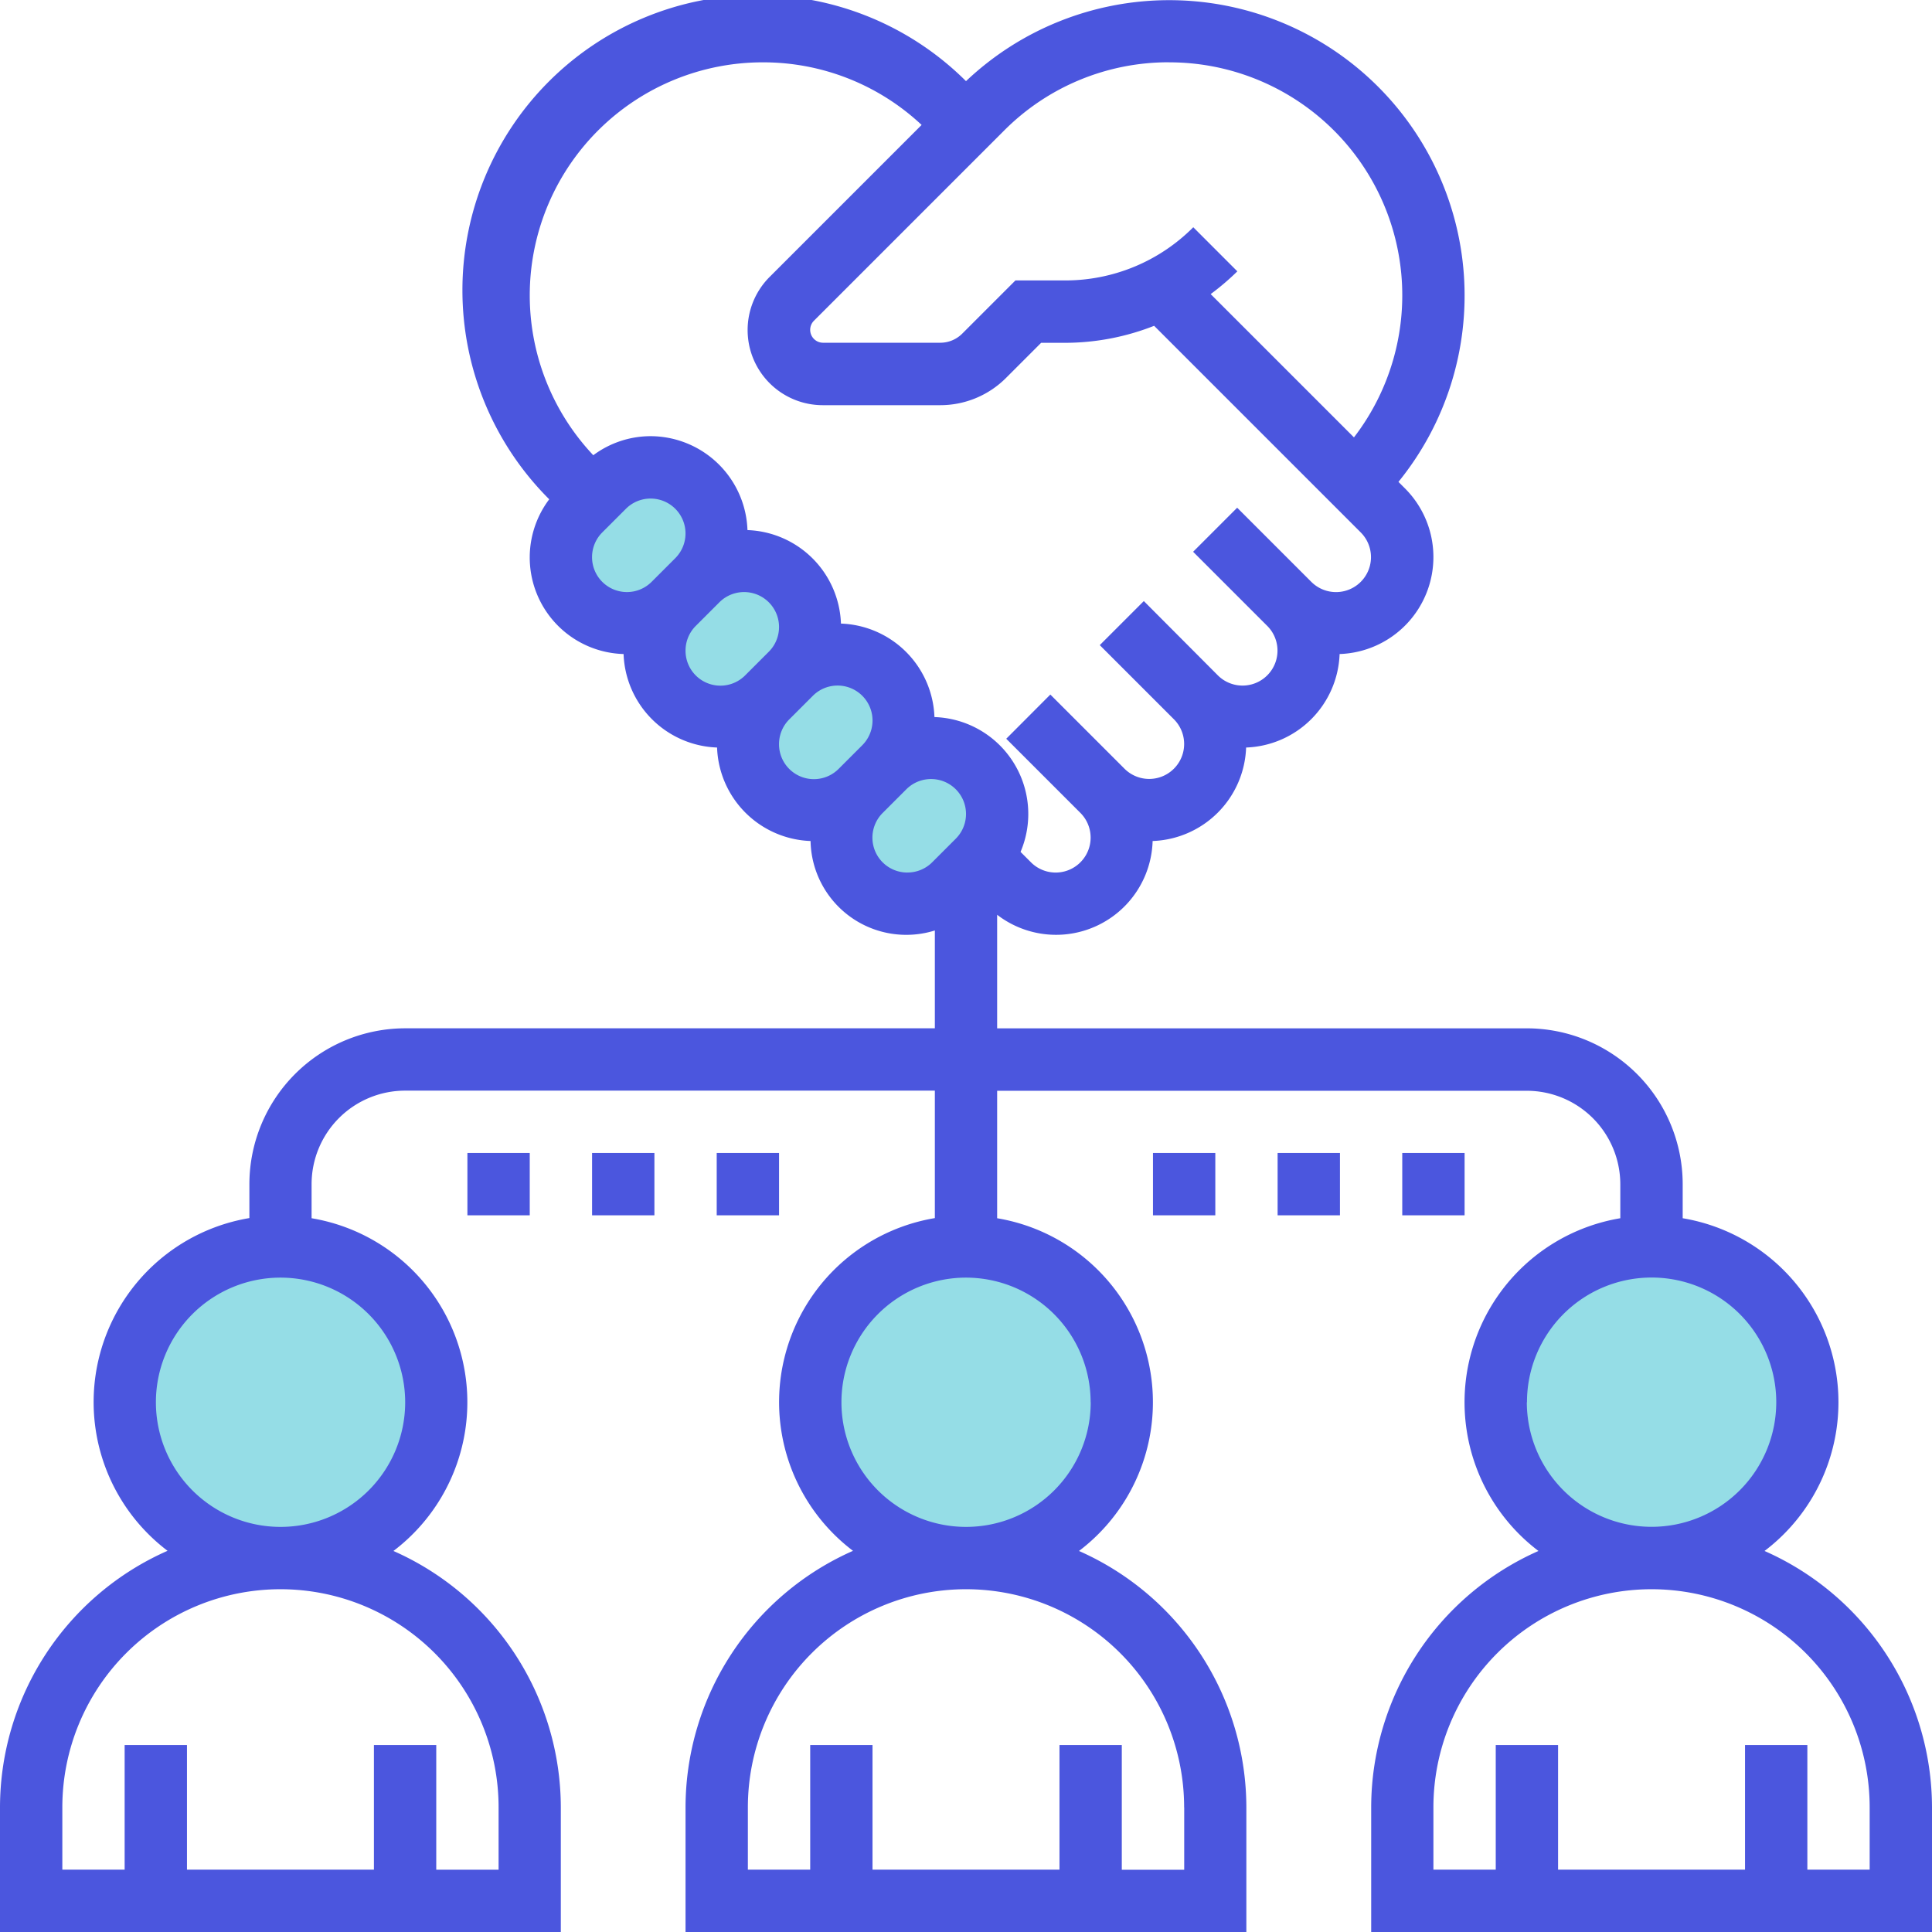 <svg xmlns="http://www.w3.org/2000/svg" width="72" height="72" viewBox="0 0 72 72"><g transform="translate(-590 -2244)"><circle cx="6.509" cy="6.509" r="6.509" transform="translate(594.339 2289.563)" fill="#95dde6"/><ellipse cx="5.424" cy="6.509" rx="5.424" ry="6.509" transform="translate(620.376 2289.563)" fill="#95dde6"/><ellipse cx="5.424" cy="6.509" rx="5.424" ry="6.509" transform="translate(646.412 2289.563)" fill="#95dde6"/><g transform="translate(590 2244)"><path d="M18162.77-6148.858s2.516,2.9,2.516,2.419,1.066,1.938,1.066,1.938l3.2,2.324,1.938,1.937,1.449.678,1.746,2.518,2.324-.484,1.742-3.68-4.066-2.033-2.324-3.2-2.809-2.9-1.551-2.034-3.48-1.743Z" transform="translate(-18141.572 6170.218)" fill="#95dde6"/><g transform="translate(0 0)"><path d="M66.759,58.8a6.953,6.953,0,0,0-3.05-12.4V45.129A5.813,5.813,0,0,0,57.9,39.323H38.161V35.091a3.6,3.6,0,0,0,5.794-2.749,3.615,3.615,0,0,0,3.484-3.484,3.615,3.615,0,0,0,3.484-3.484A3.617,3.617,0,0,0,53.358,19.2l-.242-.242A11.009,11.009,0,0,0,37,4.024,11,11,0,0,0,21.468,19.607a3.6,3.6,0,0,0,2.771,5.767,3.615,3.615,0,0,0,3.484,3.484,3.615,3.615,0,0,0,3.484,3.484,3.567,3.567,0,0,0,4.632,3.334v3.646H16.1a5.813,5.813,0,0,0-5.806,5.806v1.266a6.953,6.953,0,0,0-3.05,12.4A10.463,10.463,0,0,0,1,68.355V73H21.9V68.355A10.463,10.463,0,0,0,15.662,58.8a6.953,6.953,0,0,0-3.05-12.4V45.129A3.488,3.488,0,0,1,16.1,41.645H35.839v4.75a6.953,6.953,0,0,0-3.05,12.4,10.463,10.463,0,0,0-6.241,9.559V73h20.9V68.355A10.463,10.463,0,0,0,41.211,58.8a6.953,6.953,0,0,0-3.05-12.4v-4.75H57.9a3.488,3.488,0,0,1,3.484,3.484v1.266a6.953,6.953,0,0,0-3.05,12.4A10.463,10.463,0,0,0,52.1,68.355V73H73V68.355A10.463,10.463,0,0,0,66.759,58.8ZM44.566,3.323A8.683,8.683,0,0,1,51.458,17.3l-5.34-5.34a9.379,9.379,0,0,0,.994-.848L45.47,9.469a6.728,6.728,0,0,1-4.788,1.982H38.842l-1.982,1.982a1.156,1.156,0,0,1-.822.34H31.674a.481.481,0,0,1-.34-.821l7.085-7.085a8.639,8.639,0,0,1,6.147-2.546Zm-15.132,0a8.626,8.626,0,0,1,5.912,2.333l-5.655,5.655A2.8,2.8,0,0,0,31.674,16.1h4.363A3.463,3.463,0,0,0,38.5,15.076l1.3-1.3h.879a9.079,9.079,0,0,0,3.332-.634l7.7,7.7a1.3,1.3,0,0,1-1.842,1.842l-2.763-2.763-1.642,1.642,2.763,2.763a1.3,1.3,0,0,1-1.842,1.842L43.627,23.4l-1.642,1.642,2.763,2.763a1.3,1.3,0,0,1-1.842,1.842l-2.763-2.763L38.5,28.531l2.763,2.763a1.3,1.3,0,0,1-1.842,1.842l-.388-.388a3.613,3.613,0,0,0-3.209-5.025,3.615,3.615,0,0,0-3.484-3.484,3.615,3.615,0,0,0-3.484-3.484,3.622,3.622,0,0,0-3.612-3.5,3.583,3.583,0,0,0-2.134.71A8.683,8.683,0,0,1,29.434,3.323Zm-6.37,18.44a1.3,1.3,0,0,1,.381-.921l.88-.88A1.3,1.3,0,0,1,26.167,21.8l-.88.88a1.3,1.3,0,0,1-2.223-.921Zm3.484,3.484a1.3,1.3,0,0,1,.381-.921l.88-.88a1.3,1.3,0,0,1,1.842,1.842l-.88.88a1.3,1.3,0,0,1-2.223-.921Zm3.484,3.484a1.3,1.3,0,0,1,.381-.921l.88-.88a1.3,1.3,0,0,1,1.842,1.842l-.88.88a1.3,1.3,0,0,1-2.223-.921Zm4.786,4.786a1.3,1.3,0,0,1-.921-2.223l.88-.88a1.3,1.3,0,0,1,1.842,1.842l-.88.88A1.3,1.3,0,0,1,34.818,33.516ZM19.581,68.355v2.323H17.258V66.032H14.935v4.645H7.968V66.032H5.645v4.645H3.323V68.355a8.129,8.129,0,1,1,16.258,0ZM16.1,53.258a4.645,4.645,0,1,1-4.645-4.645A4.65,4.65,0,0,1,16.1,53.258Zm29.032,15.1v2.323H42.806V66.032H40.484v4.645H33.516V66.032H31.194v4.645H28.871V68.355a8.129,8.129,0,1,1,16.258,0Zm-3.484-15.1A4.645,4.645,0,1,1,37,48.613,4.65,4.65,0,0,1,41.645,53.258Zm16.258,0A4.645,4.645,0,1,1,62.548,57.9,4.65,4.65,0,0,1,57.9,53.258ZM70.677,70.677H68.355V66.032H66.032v4.645H59.065V66.032H56.742v4.645H54.419V68.355a8.129,8.129,0,1,1,16.258,0Z" transform="translate(-1 -1)" fill="#4b56de"/><path d="M38,38h2.323v2.323H38Z" transform="translate(4.968 4.968)" fill="#4b56de"/><path d="M42,38h2.323v2.323H42Z" transform="translate(5.613 4.968)" fill="#4b56de"/><path d="M46,38h2.323v2.323H46Z" transform="translate(6.258 4.968)" fill="#4b56de"/><path d="M16,38h2.323v2.323H16Z" transform="translate(1.419 4.968)" fill="#4b56de"/><path d="M20,38h2.323v2.323H20Z" transform="translate(2.065 4.968)" fill="#4b56de"/><path d="M24,38h2.323v2.323H24Z" transform="translate(2.71 4.968)" fill="#4b56de"/></g></g></g></svg>